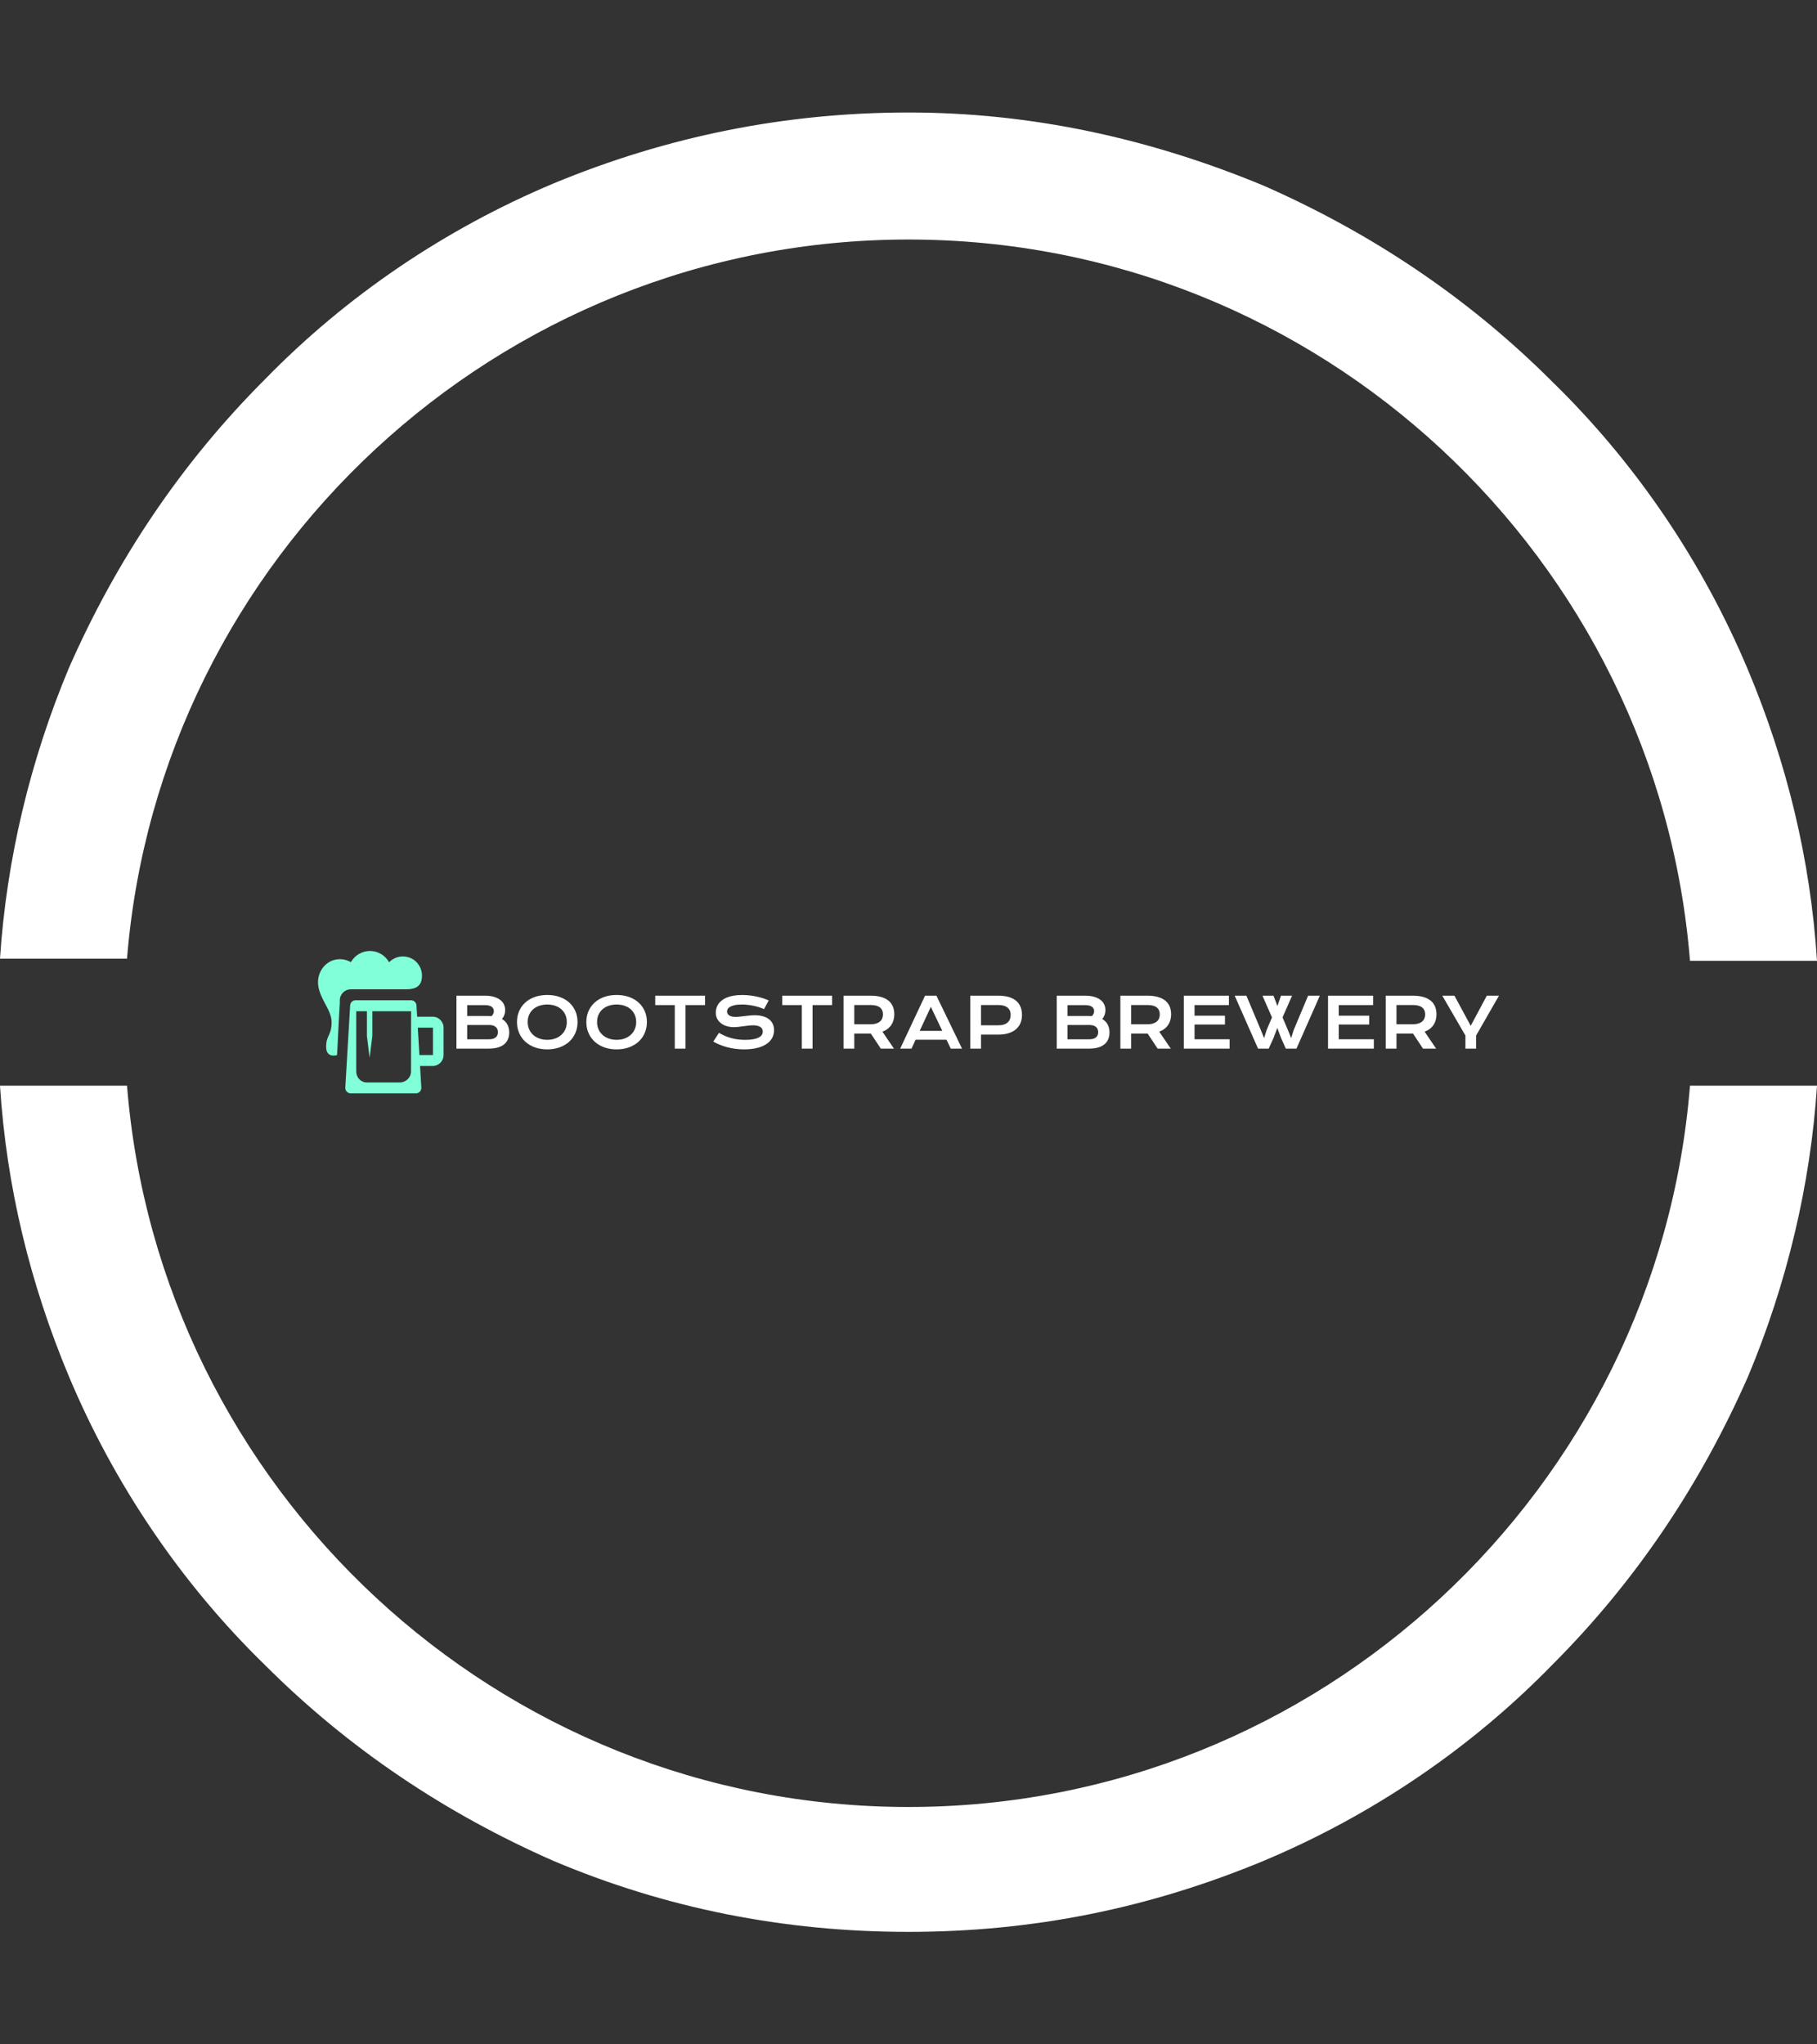 <svg xmlns="http://www.w3.org/2000/svg" version="1.1" xmlns:xlink="http://www.w3.org/1999/xlink" xmlns:svgjs="http://svgjs.dev/svgjs" width="1000" height="1125" viewBox="0 0 1000 1125"><rect x="0" y="0" width="1000" height="1125" fill="#333333" stroke="none"/><g transform="matrix(1,0,0,1,0,0)"><svg viewBox="0 0 320 360" data-background-color="#051726" preserveAspectRatio="xMidYMid meet" height="1125" width="1000" xmlns="http://www.w3.org/2000/svg" xmlns:xlink="http://www.w3.org/1999/xlink"><g id="tight-bounds" transform="matrix(1,0,0,1,0,0)"><svg viewBox="0 0 320 360" height="360" width="320"><g><svg></svg></g><g><svg viewBox="0 0 320 360" height="360" width="320"><g><path xmlns="http://www.w3.org/2000/svg" d="M160 42.18c72.417 0 131.943 56.114 137.63 127.014h22.37c-1.137-17.82-5.308-34.882-12.133-51.185-7.962-18.957-19.716-36.398-34.502-50.805-14.787-14.787-31.848-26.161-50.806-34.503-20.095-8.341-40.948-12.891-62.559-12.891-21.611 0-42.464 4.171-62.559 12.512-18.957 7.962-36.398 19.716-50.806 34.503-14.787 14.787-26.161 31.848-34.502 50.805-6.825 16.303-10.995 33.744-12.133 51.185h22.37c5.687-70.521 65.213-126.635 137.63-126.635zM160 318.199c-72.417 0-131.943-56.114-137.63-127.014h-22.37c1.137 17.82 5.308 34.882 12.133 51.185 7.962 18.957 19.716 36.398 34.502 50.805 14.787 14.787 31.848 26.161 50.806 34.503 19.716 8.341 40.569 12.512 62.559 12.512 21.991 0 42.464-4.171 62.559-12.512 18.957-7.962 36.398-19.716 50.806-34.503 14.787-14.787 26.161-31.848 34.502-50.805 6.825-16.303 10.995-33.744 12.133-51.185h-22.37c-5.687 70.9-65.213 127.014-137.63 127.014z" fill="#ffffff" fill-rule="nonzero" stroke="none" stroke-width="1" stroke-linecap="butt" stroke-linejoin="miter" stroke-miterlimit="10" stroke-dasharray="" stroke-dashoffset="0" font-family="none" font-weight="none" font-size="none" text-anchor="none" style="mix-blend-mode: normal" data-fill-palette-color="tertiary"></path></g><g transform="matrix(1,0,0,1,56,167.459)"><svg viewBox="0 0 208 25.082" height="25.082" width="208"><g><svg viewBox="0 0 235.615 28.413" height="25.082" width="208"><g transform="matrix(1,0,0,1,27.615,8.78)"><svg viewBox="0 0 208 10.853" height="10.853" width="208"><g><svg viewBox="0 0 208 10.853" height="10.853" width="208"><g><svg viewBox="0 0 208 10.853" height="10.853" width="208"><g transform="matrix(1,0,0,1,0,0)"><svg width="208" viewBox="5.42 -38.67 751.42 39.21" height="10.853" data-palette-color="#ffffff"><path d="M5.42 0L5.42-38.16 25.81-38.16Q29.54-38.16 32.31-37.37 35.08-36.57 36.91-35.18 38.75-33.79 39.64-31.87 40.53-29.96 40.53-27.73L40.53-27.73Q40.53-24.1 38.23-21.36L38.23-21.36Q40.87-19.8 42.16-17.31 43.46-14.82 43.46-11.65L43.46-11.65Q43.46-8.98 42.57-6.84 41.67-4.69 39.86-3.16 38.04-1.64 35.27-0.82 32.5 0 28.74 0L28.74 0 5.42 0ZM13.16-23.51L28.78-23.51Q29.79-23.51 30.74-23.44L30.74-23.44Q32.37-25 32.37-27L32.37-27Q32.37-29.08 30.75-30.21 29.13-31.35 26-31.35L26-31.35 13.16-31.35 13.16-23.51ZM13.16-6.74L28.93-6.74Q32.06-6.74 33.68-8.08 35.3-9.42 35.3-11.87L35.3-11.87Q35.3-14.31 33.68-15.67 32.06-17.04 28.93-17.04L28.93-17.04 13.16-17.04 13.16-6.74ZM49.05-19.19L49.05-19.19Q49.05-23.51 50.63-27.1 52.22-30.69 55.09-33.26 57.96-35.84 61.97-37.26 65.99-38.67 70.87-38.67L70.87-38.67Q75.73-38.67 79.76-37.26 83.79-35.84 86.66-33.26 89.52-30.69 91.11-27.1 92.7-23.51 92.7-19.19L92.7-19.19Q92.7-14.84 91.11-11.22 89.52-7.59 86.66-4.98 83.79-2.37 79.76-0.92 75.73 0.54 70.87 0.54L70.87 0.54Q65.99 0.54 61.97-0.92 57.96-2.37 55.09-4.98 52.22-7.59 50.63-11.22 49.05-14.84 49.05-19.19ZM56.78-19.19L56.78-19.19Q56.78-16.24 57.85-13.87 58.91-11.5 60.8-9.83 62.69-8.15 65.27-7.25 67.84-6.35 70.87-6.35L70.87-6.35Q73.9-6.35 76.47-7.25 79.05-8.15 80.93-9.83 82.81-11.5 83.88-13.87 84.96-16.24 84.96-19.19L84.96-19.19Q84.96-22.14 83.88-24.49 82.81-26.83 80.93-28.45 79.05-30.08 76.47-30.93 73.9-31.79 70.87-31.79L70.87-31.79Q67.84-31.79 65.27-30.93 62.69-30.08 60.8-28.45 58.91-26.83 57.85-24.49 56.78-22.14 56.78-19.19ZM99.04-19.19L99.04-19.19Q99.04-23.51 100.63-27.1 102.22-30.69 105.09-33.26 107.95-35.84 111.97-37.26 115.99-38.67 120.87-38.67L120.87-38.67Q125.73-38.67 129.76-37.26 133.78-35.84 136.65-33.26 139.52-30.69 141.11-27.1 142.7-23.51 142.7-19.19L142.7-19.19Q142.7-14.84 141.11-11.22 139.52-7.59 136.65-4.98 133.78-2.37 129.76-0.92 125.73 0.54 120.87 0.54L120.87 0.54Q115.99 0.54 111.97-0.92 107.95-2.37 105.09-4.98 102.22-7.59 100.63-11.22 99.04-14.84 99.04-19.19ZM106.78-19.19L106.78-19.19Q106.78-16.24 107.84-13.87 108.91-11.5 110.8-9.83 112.69-8.15 115.27-7.25 117.84-6.35 120.87-6.35L120.87-6.35Q123.9-6.35 126.47-7.25 129.05-8.15 130.93-9.83 132.81-11.5 133.88-13.87 134.96-16.24 134.96-19.19L134.96-19.19Q134.96-22.14 133.88-24.49 132.81-26.83 130.93-28.45 129.05-30.08 126.47-30.93 123.9-31.79 120.87-31.79L120.87-31.79Q117.84-31.79 115.27-30.93 112.69-30.08 110.8-28.45 108.91-26.83 107.84-24.49 106.78-22.14 106.78-19.19ZM162.79 0L162.79-31.37 148.7-31.37 148.7-38.16 184.61-38.16 184.61-31.37 170.52-31.37 170.52 0 162.79 0ZM190.52-5.08L194.64-11.35Q196.72-10.18 198.85-9.24 200.99-8.3 203.29-7.65 205.58-7.01 208.11-6.67 210.63-6.32 213.49-6.32L213.49-6.32Q216.93-6.32 219.35-6.77 221.77-7.23 223.29-8.02 224.82-8.81 225.51-9.91 226.21-11.01 226.21-12.3L226.21-12.3Q226.21-14.38 224.48-15.59 222.74-16.8 219.13-16.8L219.13-16.8Q217.54-16.8 215.79-16.59 214.03-16.38 212.23-16.14 210.44-15.89 208.69-15.69 206.95-15.48 205.41-15.48L205.41-15.48Q202.85-15.48 200.49-16.14 198.13-16.8 196.32-18.12 194.5-19.43 193.42-21.41 192.35-23.39 192.35-26.03L192.35-26.03Q192.35-27.59 192.78-29.13 193.2-30.66 194.14-32.07 195.08-33.47 196.57-34.68 198.06-35.89 200.17-36.77 202.28-37.65 205.06-38.15 207.83-38.65 211.37-38.65L211.37-38.65Q213.93-38.65 216.52-38.37 219.11-38.09 221.56-37.57 224.01-37.06 226.28-36.34 228.55-35.62 230.51-34.74L230.51-34.74 227.11-28.49Q225.5-29.2 223.65-29.8 221.79-30.4 219.77-30.83 217.74-31.27 215.58-31.53 213.42-31.79 211.17-31.79L211.17-31.79Q207.97-31.79 205.91-31.32 203.85-30.86 202.63-30.14 201.41-29.42 200.93-28.53 200.45-27.64 200.45-26.76L200.45-26.76Q200.45-25.05 201.99-23.96 203.53-22.88 206.68-22.88L206.68-22.88Q207.95-22.88 209.6-23.06 211.24-23.24 213.06-23.46 214.88-23.68 216.77-23.86 218.67-24.05 220.45-24.05L220.45-24.05Q223.82-24.05 226.42-23.29 229.02-22.53 230.78-21.13 232.53-19.73 233.44-17.74 234.34-15.75 234.34-13.28L234.34-13.28Q234.34-9.99 232.81-7.41 231.29-4.83 228.47-3.06 225.65-1.29 221.67-0.38 217.69 0.54 212.81 0.54L212.81 0.54Q209.58 0.54 206.51 0.13 203.43-0.27 200.61-1.01 197.79-1.76 195.24-2.8 192.69-3.83 190.52-5.08L190.52-5.08ZM254.36 0L254.36-31.37 240.27-31.37 240.27-38.16 276.18-38.16 276.18-31.37 262.1-31.37 262.1 0 254.36 0ZM284.43 0L284.43-38.16 303.84-38.16Q308.24-38.16 311.46-37.24 314.68-36.33 316.81-34.59 318.93-32.86 319.97-30.37 321.01-27.88 321.01-24.73L321.01-24.73Q321.01-22.61 320.49-20.69 319.98-18.77 318.92-17.16 317.86-15.55 316.24-14.29 314.63-13.04 312.46-12.21L312.46-12.21 320.76 0 311.29 0 304.11-10.84 303.89-10.84 292.17-10.86 292.17 0 284.43 0ZM292.17-17.55L304.04-17.55Q306.24-17.55 307.88-18.07 309.53-18.58 310.64-19.51 311.75-20.43 312.3-21.77 312.85-23.1 312.85-24.73L312.85-24.73Q312.85-27.93 310.65-29.68 308.46-31.42 304.04-31.42L304.04-31.42 292.17-31.42 292.17-17.55ZM325.25 0L343.17-38.16 351.37-38.16 369.83 0 361.7 0 358.65-6.42 336.36-6.42 333.41 0 325.25 0ZM339.31-12.79L355.6-12.79 347.35-30.13 339.31-12.79ZM375.76 0L375.76-38.16 395.88-38.16Q400.27-38.16 403.5-37.21 406.72-36.25 408.84-34.46 410.97-32.67 412-30.08 413.04-27.49 413.04-24.24L413.04-24.24Q413.04-21.19 412.02-18.6 410.99-16.02 408.88-14.12 406.77-12.23 403.54-11.17 400.32-10.11 395.93-10.11L395.93-10.11 383.5-10.13 383.5 0 375.76 0ZM383.5-16.82L396.07-16.82Q398.27-16.82 399.92-17.35 401.57-17.87 402.68-18.84 403.79-19.8 404.34-21.18 404.89-22.56 404.89-24.24L404.89-24.24Q404.89-27.64 402.68-29.53 400.47-31.42 396.07-31.42L396.07-31.42 383.5-31.42 383.5-16.82ZM438.09 0L438.09-38.16 458.47-38.16Q462.21-38.16 464.98-37.37 467.75-36.57 469.58-35.18 471.41-33.79 472.3-31.87 473.19-29.96 473.19-27.73L473.19-27.73Q473.19-24.1 470.9-21.36L470.9-21.36Q473.53-19.8 474.83-17.31 476.12-14.82 476.12-11.65L476.12-11.65Q476.12-8.98 475.23-6.84 474.34-4.69 472.52-3.16 470.7-1.64 467.93-0.82 465.16 0 461.4 0L461.4 0 438.09 0ZM445.82-23.51L461.45-23.51Q462.45-23.51 463.4-23.44L463.4-23.44Q465.04-25 465.04-27L465.04-27Q465.04-29.08 463.41-30.21 461.79-31.35 458.67-31.35L458.67-31.35 445.82-31.35 445.82-23.51ZM445.82-6.74L461.6-6.74Q464.72-6.74 466.34-8.08 467.97-9.42 467.97-11.87L467.97-11.87Q467.97-14.31 466.34-15.67 464.72-17.04 461.6-17.04L461.6-17.04 445.82-17.04 445.82-6.74ZM483.96 0L483.96-38.16 503.37-38.16Q507.76-38.16 510.98-37.24 514.21-36.33 516.33-34.59 518.45-32.86 519.49-30.37 520.53-27.88 520.53-24.73L520.53-24.73Q520.53-22.61 520.02-20.69 519.5-18.77 518.44-17.16 517.38-15.55 515.77-14.29 514.16-13.04 511.98-12.21L511.98-12.21 520.29 0 510.81 0 503.63-10.84 503.41-10.84 491.7-10.86 491.7 0 483.96 0ZM491.7-17.55L503.56-17.55Q505.76-17.55 507.41-18.07 509.05-18.58 510.17-19.51 511.28-20.43 511.83-21.77 512.37-23.1 512.37-24.73L512.37-24.73Q512.37-27.93 510.18-29.68 507.98-31.42 503.56-31.42L503.56-31.42 491.7-31.42 491.7-17.55ZM529.68 0L529.68-38.16 562.18-38.16 562.18-31.37 537.42-31.37 537.42-23.75 559.35-23.75 559.35-17.38 537.42-17.38 537.42-6.76 562.69-6.76 562.69 0 529.68 0ZM583.2 0L566.35-38.16 574.8-38.16 585.15-13.53 587.54-7.57 589.42-13.53 593.23-22.51 586.37-38.16 594.33-38.16 597.14-30.71 599.75-38.16 607.71-38.16 600.85-22.51 604.73-13.33 607.07-7.57 608.88-13.43 619.28-38.16 627.73-38.16 610.88 0 603.21 0 599.82-7.57 597.06-14.92 594.3-7.57 590.86 0 583.2 0ZM633.63 0L633.63-38.16 666.13-38.16 666.13-31.37 641.37-31.37 641.37-23.75 663.3-23.75 663.3-17.38 641.37-17.38 641.37-6.76 666.64-6.76 666.64 0 633.63 0ZM675.23 0L675.23-38.16 694.64-38.16Q699.03-38.16 702.26-37.24 705.48-36.33 707.6-34.59 709.73-32.86 710.77-30.37 711.8-27.88 711.8-24.73L711.8-24.73Q711.8-22.61 711.29-20.69 710.78-18.77 709.72-17.16 708.65-15.55 707.04-14.29 705.43-13.04 703.26-12.21L703.26-12.21 711.56 0 702.09 0 694.91-10.84 694.69-10.84 682.97-10.86 682.97 0 675.23 0ZM682.97-17.55L694.84-17.55Q697.03-17.55 698.68-18.07 700.33-18.58 701.44-19.51 702.55-20.43 703.1-21.77 703.65-23.1 703.65-24.73L703.65-24.73Q703.65-27.93 701.45-29.68 699.25-31.42 694.84-31.42L694.84-31.42 682.97-31.42 682.97-17.55ZM732.65 0L732.65-9.45 715.98-38.16 724.74-38.16 736.48-16.46 748.08-38.16 756.84-38.16 740.39-9.5 740.39 0 732.65 0Z" opacity="1" transform="matrix(1,0,0,1,0,0)" fill="#ffffff" class="undefined-text-0" data-fill-palette-color="primary" id="text-0"></path></svg></g></svg></g></svg></g></svg></g><g><svg viewBox="0 0 25.053 28.413" height="28.413" width="25.053"><g><svg xmlns="http://www.w3.org/2000/svg" xmlns:xlink="http://www.w3.org/1999/xlink" version="1.1" x="0" y="0" viewBox="10.32 5 79.359 90" enable-background="new 0 0 100 100" xml:space="preserve" height="28.413" width="25.053" class="icon-icon-0" data-fill-palette-color="accent" id="icon-0"><g fill="#81ffd9" data-fill-palette-color="accent"><path fill="#81ffd9" d="M82.756 46.539H72.98l-0.419-7.126c-0.106-1.831-1.621-3.259-3.457-3.259H34.097c-1.836 0-3.35 1.428-3.457 3.259l-3.054 51.923C27.47 93.323 29.05 95 31.043 95h41.119c1.989 0 3.57-1.677 3.455-3.665l-0.805-13.643h7.944c3.823 0 6.923-3.1 6.923-6.923V53.461C89.68 49.638 86.58 46.539 82.756 46.539M69.118 81.164c0 3.823-3.308 6.923-7.131 6.923H41.218c-3.825 0-6.715-3.1-6.715-6.923V43.087h6.715v15.567l1.73 13.846 1.731-13.846V43.087l24.486-0.01L69.118 81.164zM82.964 70.77h-8.558l-1.018-17.308h9.575V70.77z" data-fill-palette-color="accent"></path><path fill="#81ffd9" d="M66.944 8.826c-4.579-1.107-8.86 0.393-11.698 3.306C52.874 7.889 48.34 5 43.156 5c-5.165 0-9.687 2.87-12.066 7.092-2.257-1.322-4.912-2.036-7.75-1.876-8.284 0.46-14.016 8.387-12.876 16.604 1.278 9.198 8.461 15.472 8.461 23.18 0 8.461-3.461 8.078-3.461 15.577 0 7.501 6.923 5.192 6.923 5.192s1.611-32.885 1.73-32.885v-1.731c0-3.823 3.1-6.923 6.923-6.923h5.907 28.708c6.602 0 10.243-1.91 10.383-8.392C76.158 15.26 72.369 10.138 66.944 8.826" data-fill-palette-color="accent"></path></g></svg></g></svg></g></svg></g></svg></g></svg></g><defs></defs></svg><rect width="320" height="360" fill="none" stroke="none" visibility="hidden"></rect></g></svg></g></svg>